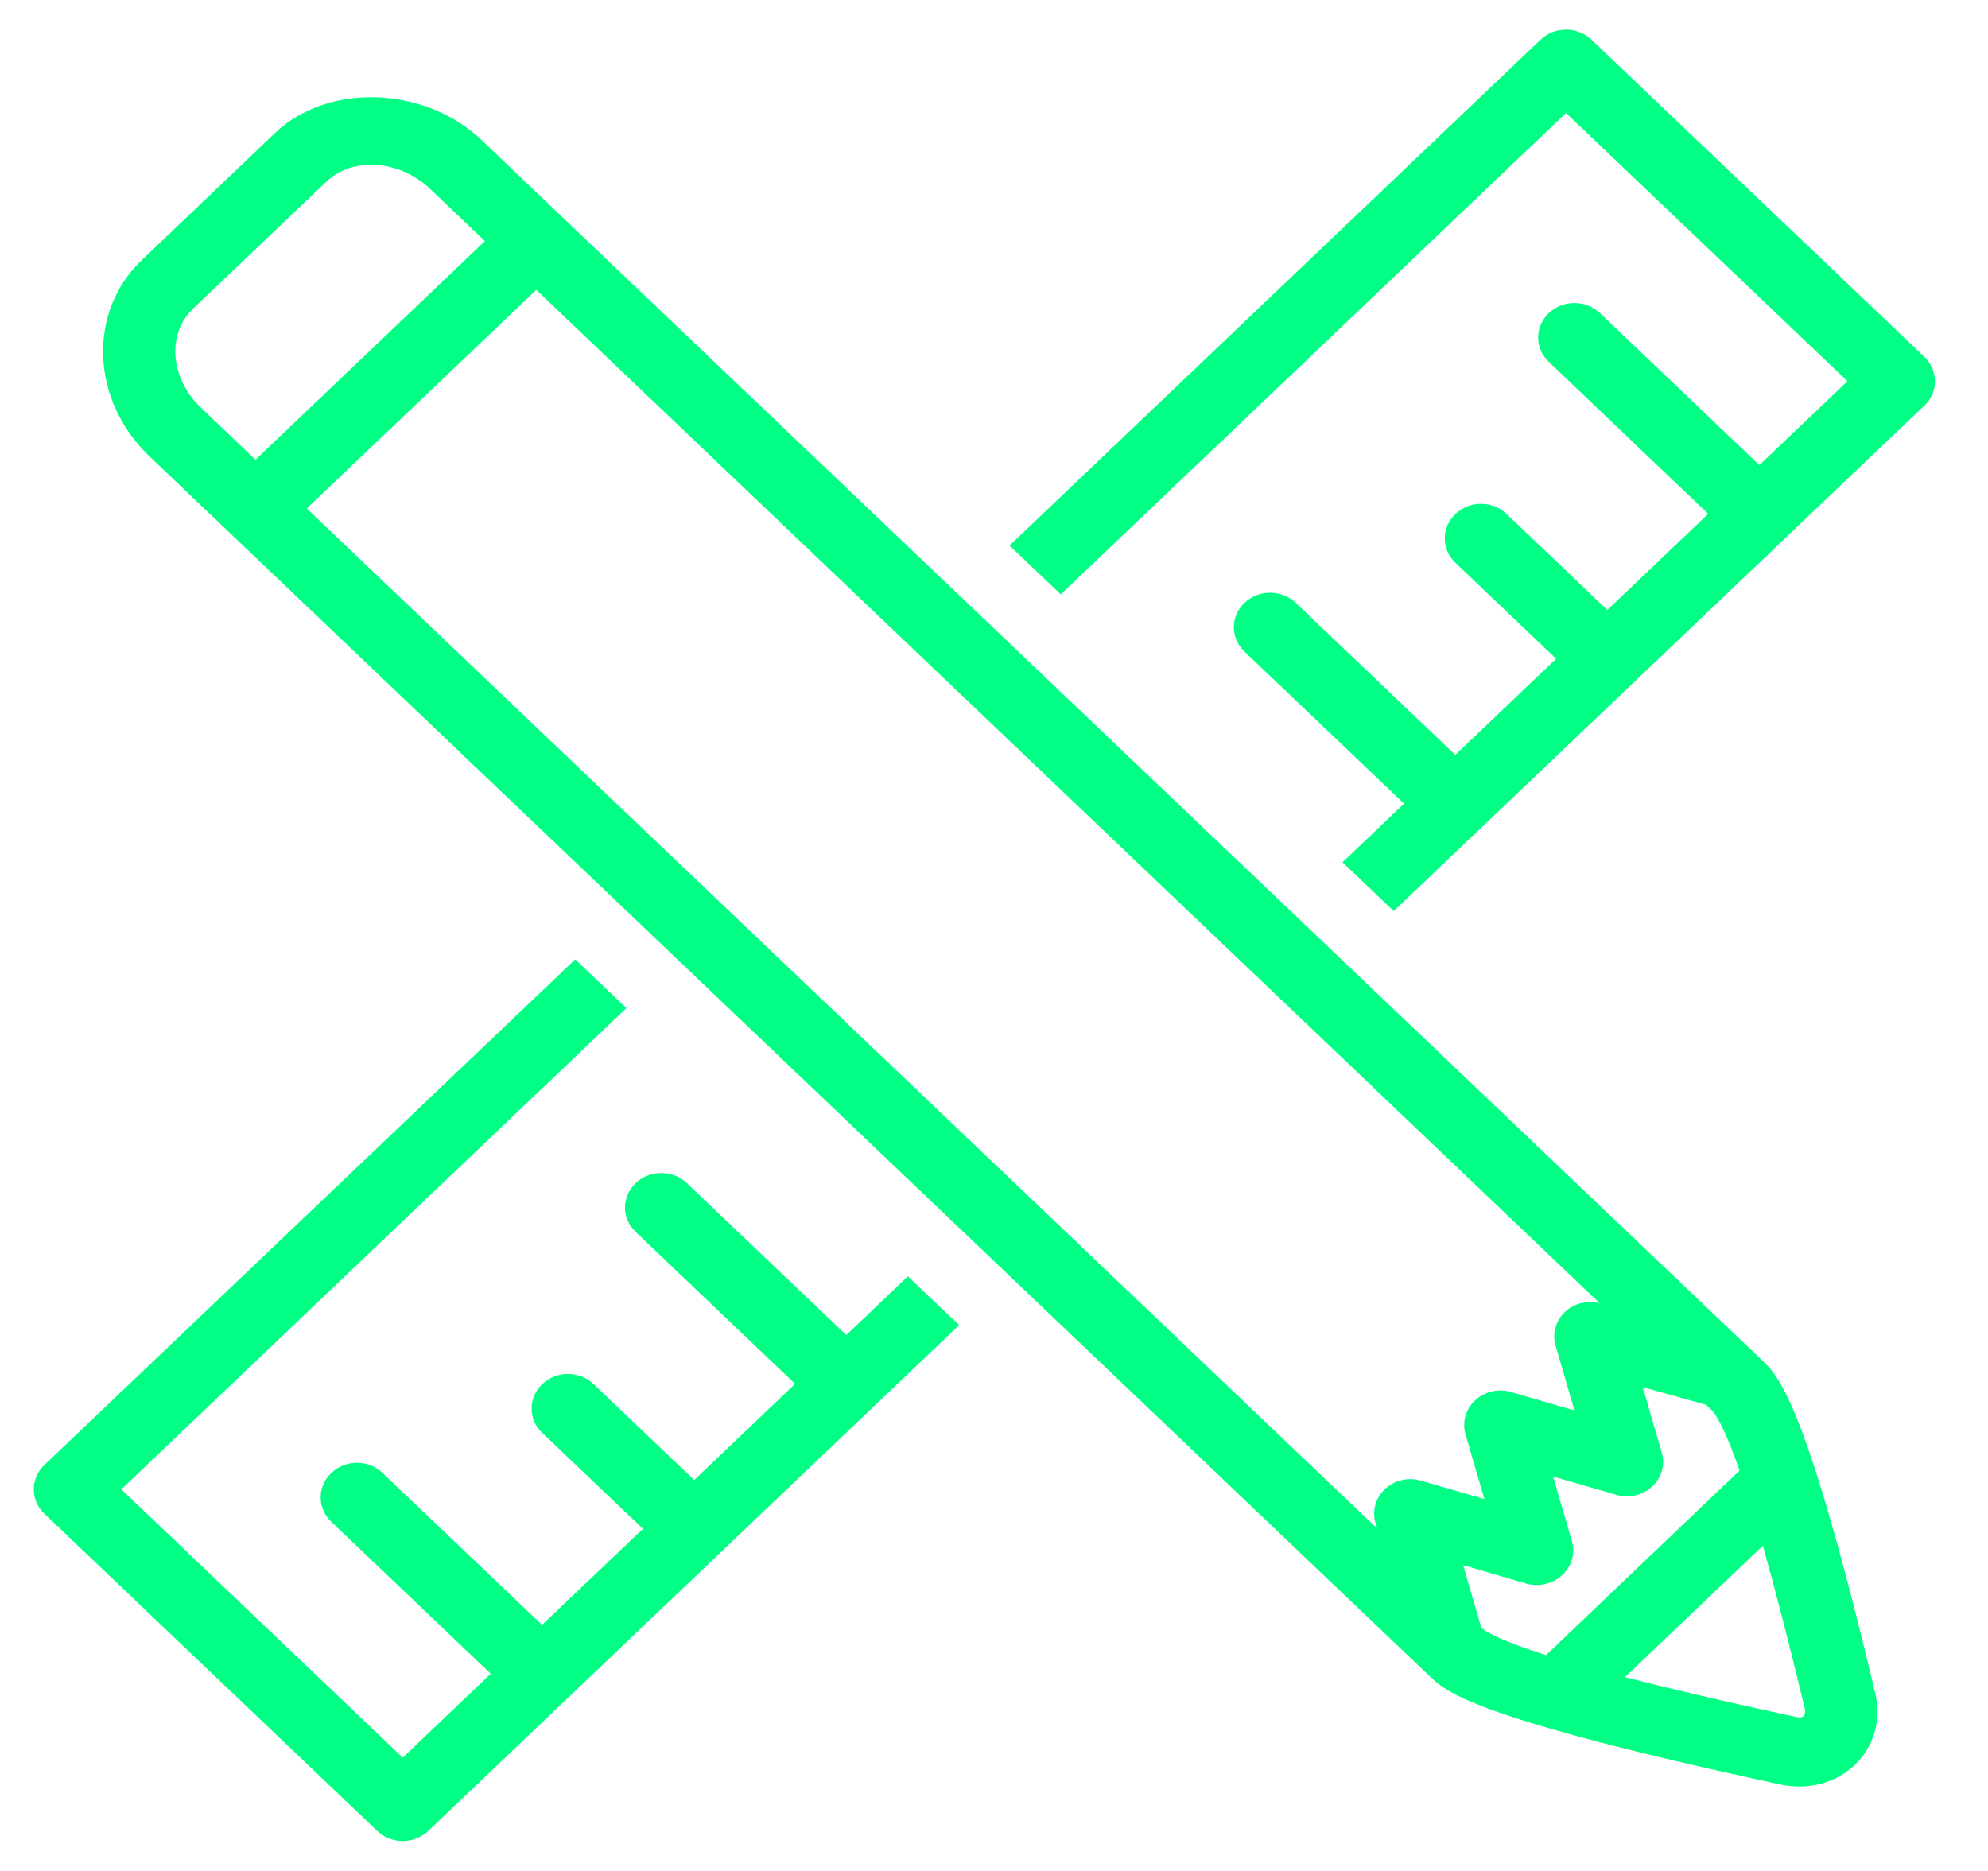 <svg width="34" height="32" viewBox="0 0 34 32" fill="none" xmlns="http://www.w3.org/2000/svg">
<path d="M32.911 6.103L27.221 0.681C27.104 0.569 26.948 0.508 26.783 0.508C26.619 0.508 26.461 0.569 26.345 0.681L17.265 9.331L18.142 10.166L26.783 1.933L31.596 6.52L30.09 7.955L27.363 5.355C27.12 5.125 26.73 5.125 26.488 5.355C26.245 5.588 26.245 5.959 26.488 6.189L29.215 8.789L27.489 10.433L25.768 8.792C25.525 8.559 25.135 8.559 24.892 8.792C24.649 9.022 24.649 9.395 24.892 9.627L26.614 11.267L24.889 12.911L22.16 10.311C21.917 10.08 21.527 10.08 21.284 10.311C21.041 10.542 21.041 10.914 21.284 11.145L24.013 13.745L22.96 14.748L23.836 15.583L32.916 6.933C33.152 6.708 33.152 6.334 32.911 6.103L32.911 6.103Z" fill="#00FF84"/>
<path d="M14.474 22.834L11.747 20.236C11.504 20.005 11.114 20.005 10.871 20.236C10.628 20.467 10.628 20.839 10.871 21.07L13.598 23.669L11.873 25.314L10.151 23.673C9.908 23.442 9.516 23.442 9.274 23.673C9.031 23.905 9.031 24.277 9.274 24.508L10.996 26.148L9.27 27.791L6.543 25.194C6.301 24.961 5.909 24.961 5.666 25.194C5.423 25.423 5.423 25.797 5.666 26.028L8.393 28.627L6.888 30.062L2.075 25.473L10.713 17.242L9.838 16.408L0.759 25.056C0.517 25.287 0.517 25.659 0.759 25.89L6.45 31.314C6.566 31.424 6.722 31.488 6.888 31.488C7.052 31.488 7.209 31.423 7.326 31.314L16.404 22.664L15.527 21.83L14.474 22.834Z" fill="#00FF84"/>
<path d="M30.137 23.266L9.609 3.706L8.238 2.397C7.267 1.469 5.606 1.413 4.707 2.272L2.426 4.447C1.491 5.338 1.552 6.847 2.559 7.808L24.459 28.677C24.745 28.946 25.22 29.392 30.447 30.521C30.555 30.543 30.663 30.555 30.771 30.555C31.136 30.555 31.475 30.424 31.726 30.183C32.047 29.874 32.177 29.422 32.074 28.974C30.89 23.985 30.417 23.535 30.137 23.266L30.137 23.266ZM3.436 6.972C2.909 6.472 2.849 5.713 3.301 5.28L5.581 3.108C5.776 2.921 6.05 2.817 6.348 2.817C6.712 2.817 7.081 2.969 7.358 3.233L8.293 4.124L4.369 7.863L3.436 6.972ZM24.302 25.325C24.085 25.261 23.849 25.316 23.688 25.466C23.528 25.617 23.464 25.839 23.524 26.047L23.552 26.142L5.246 8.697L9.172 4.958L27.36 22.291C27.147 22.238 26.922 22.291 26.767 22.436C26.606 22.588 26.544 22.81 26.604 23.014L26.927 24.124L25.842 23.808C25.625 23.744 25.389 23.8 25.228 23.952C25.066 24.1 25.004 24.325 25.064 24.533L25.387 25.639L24.302 25.325ZM25.335 27.841L25.023 26.769L26.102 27.085C26.322 27.146 26.565 27.088 26.725 26.933C26.883 26.782 26.945 26.561 26.883 26.357L26.561 25.253L27.644 25.567C27.858 25.632 28.095 25.575 28.257 25.424C28.418 25.275 28.482 25.052 28.421 24.846L28.095 23.725L29.18 24.028L29.262 24.105C29.351 24.189 29.508 24.452 29.751 25.152L26.442 28.308C25.7 28.072 25.427 27.925 25.335 27.841L25.335 27.841ZM30.846 29.353C30.832 29.366 30.805 29.375 30.774 29.375L30.725 29.367C29.485 29.102 28.534 28.875 27.791 28.685L30.149 26.438C30.349 27.144 30.586 28.05 30.868 29.23C30.876 29.283 30.868 29.332 30.846 29.353L30.846 29.353Z" fill="#00FF84"/>
</svg>
